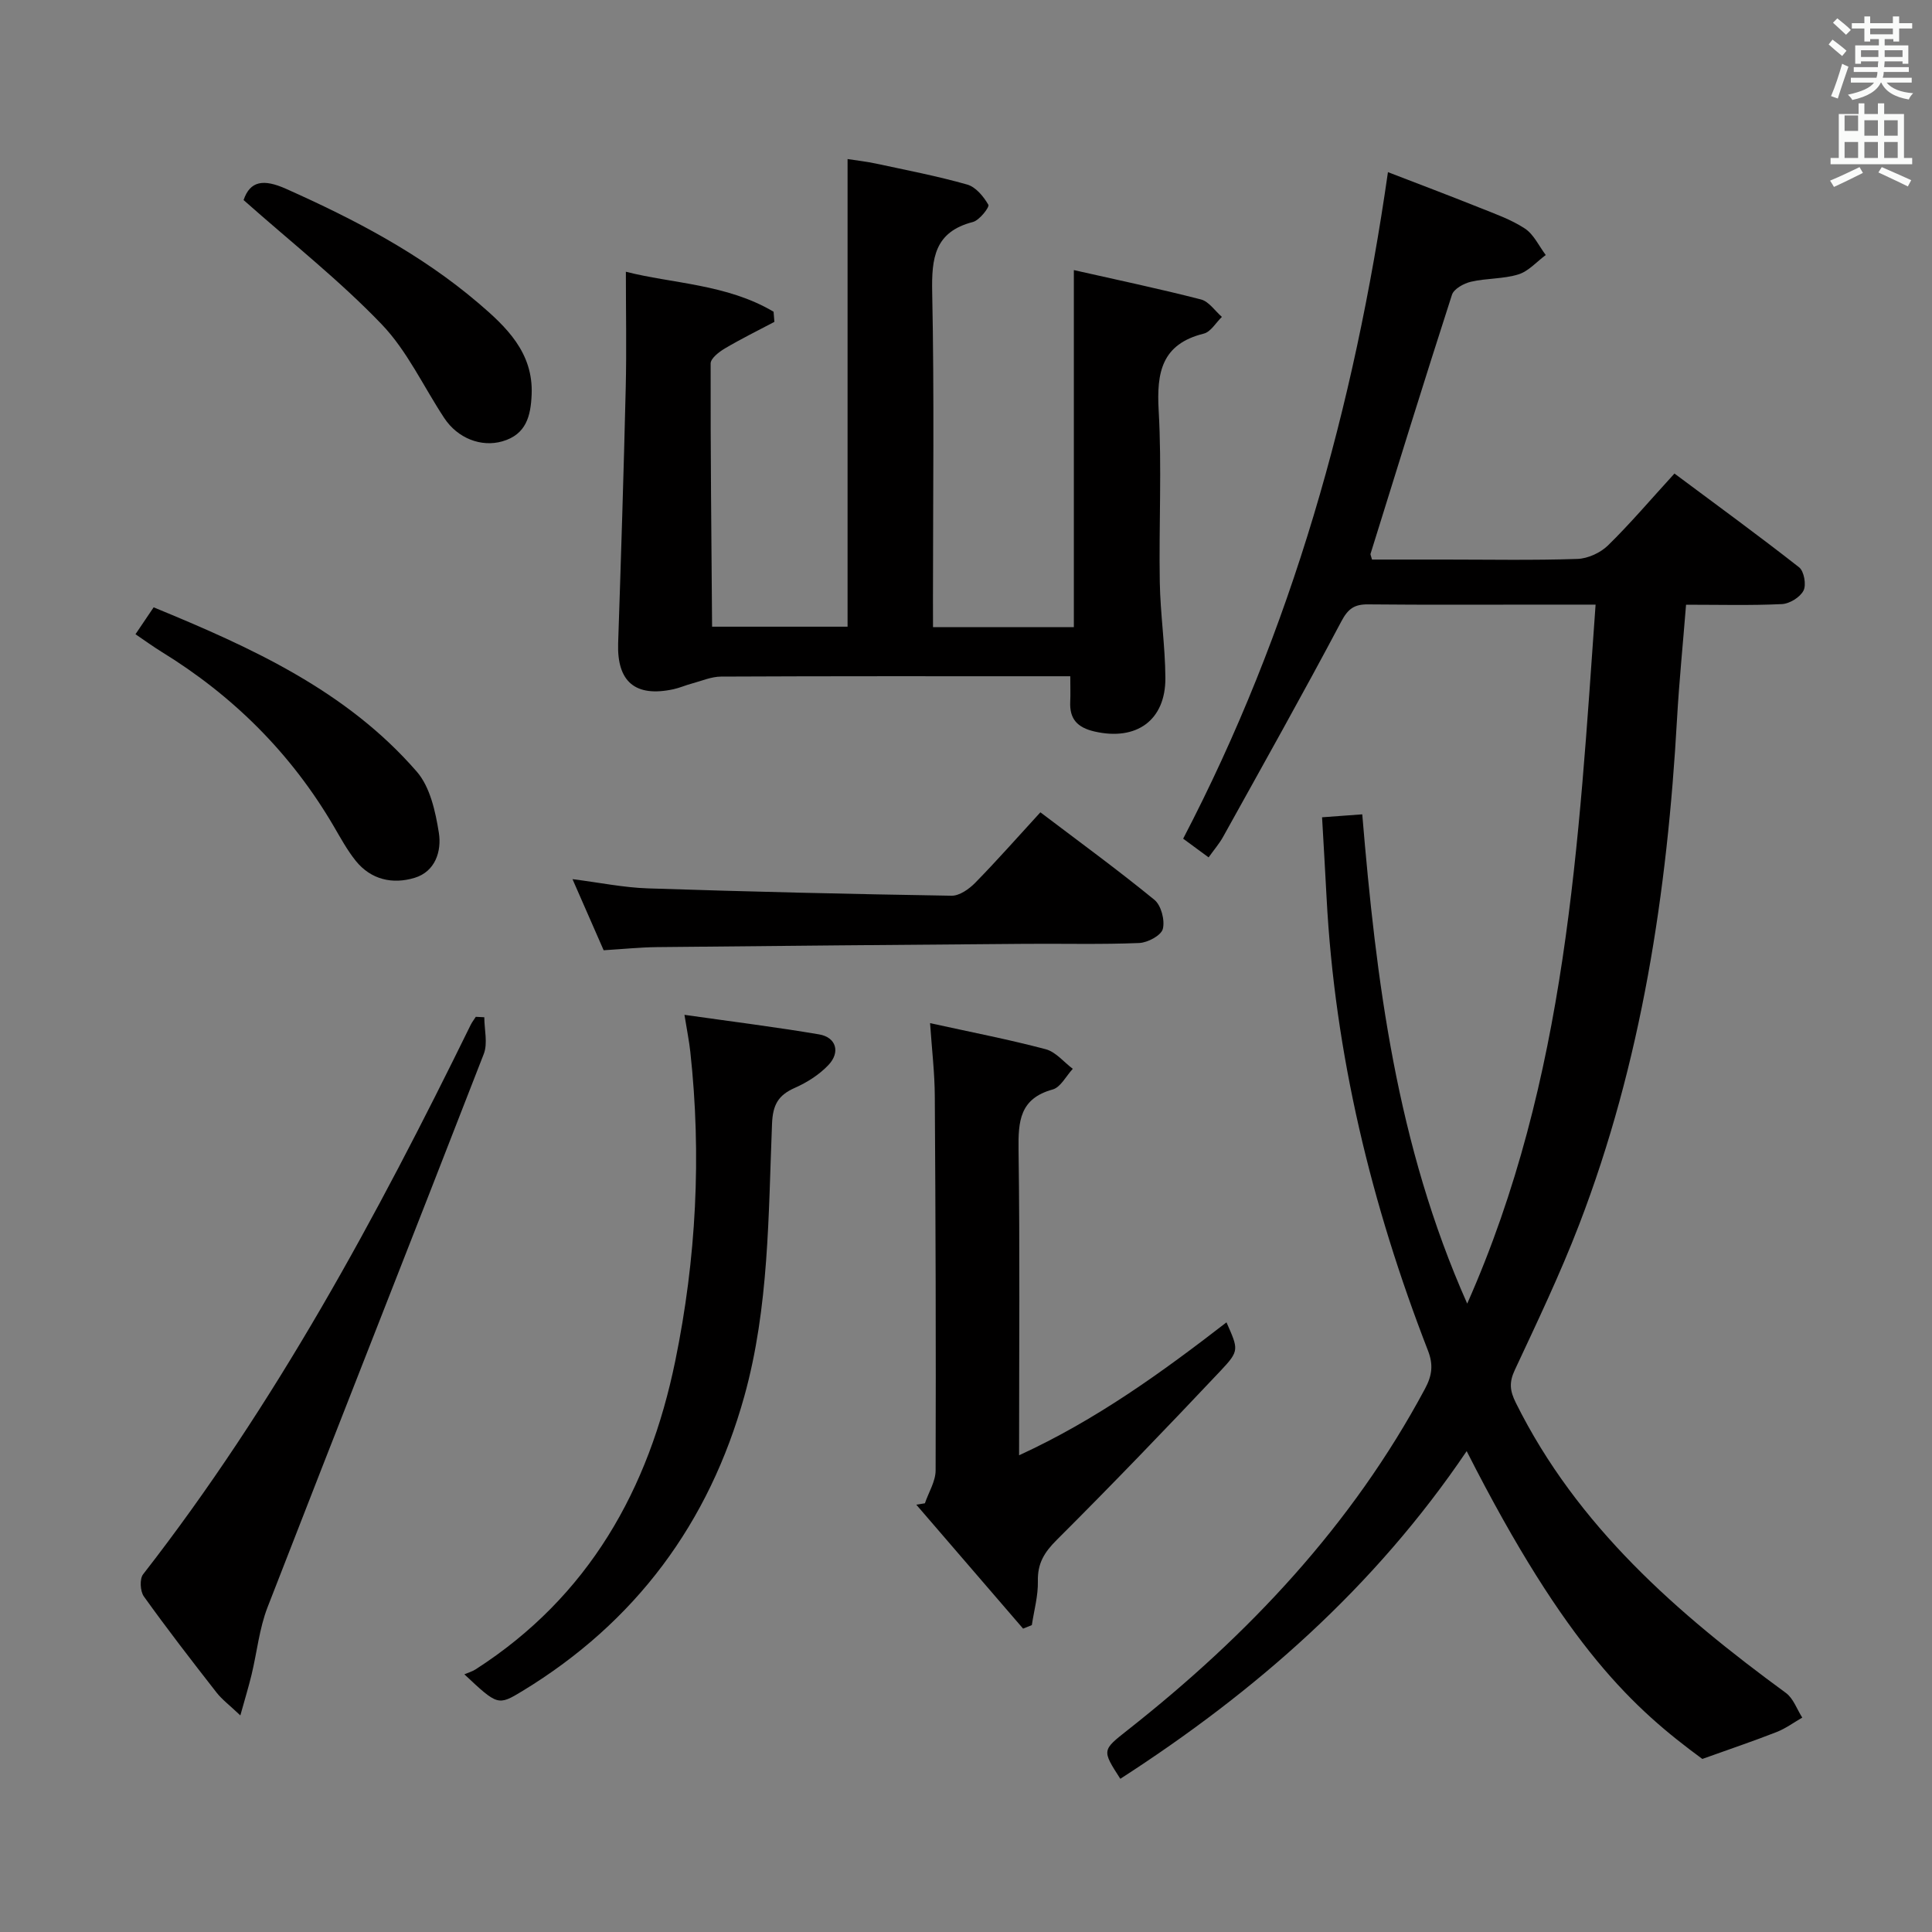<svg enable-background="new 0 0 400 400" viewBox="0 0 400 400" xmlns="http://www.w3.org/2000/svg"><rect x="0" y="0" width="400" height="400" fill="#808080" stroke="none"/><path d="m378.6 9.2.8-1c.9.7 1.9 1.4 2.9 2.3l-.9 1.1c-1.1-.9-2-1.7-2.8-2.4zm.5 10.7c.9-2.1 1.6-4.3 2.3-6.7.4.2.8.4 1.3.6-.7 2.1-1.5 4.3-2.2 6.6zm.4-15.2.9-.9c1 .8 2 1.6 2.8 2.4l-1 1c-1-.9-1.9-1.8-2.7-2.5zm12.5-1.3h1.2v1.4h2.7v1.1h-2.7v2.7h-1.2v-.5h-1.8v1.3h4.9v3.8h-1.2v-.5h-3.7c0 .4-.1.9-.1 1.2h5.1v1h-5.2c0 .5-.1.9-.2 1.2h6v1h-5.2c1.1 1.3 2.9 2 5.5 2.2-.4.4-.7.8-.9 1.3-2.9-.5-4.8-1.6-5.7-3.5h-.1c-.8 1.7-2.7 2.9-5.9 3.6-.2-.4-.6-.8-.9-1.1 2.8-.6 4.6-1.4 5.4-2.5h-4.8v-1h5.3c.1-.3.2-.7.2-1.2h-4.9v-1h5c0-.4 0-.8.1-1.2h-3.6v.5h-1.2v-3.8h4.9v-1.3h-1.8v.5h-1.2v-2.7h-2.6v-1.1h2.6v-1.4h1.2v1.4h4.7v-1.4zm-6.7 8.4h3.6c0-.4 0-.9 0-1.4h-3.6zm1.9-4.7h4.7v-1.2h-4.7zm6.7 3.3h-3.7v1.4h3.7z" fill="#fafbfa"/><path d="m384.7 21.4h1.3v2.2h2.8v-2.2h1.3v2.2h4.1v9.1h1.7v1.3h-16.9v-1.3h1.7v-9.1h4.1v-2.2zm.3 13.2.7 1.2c-1.8.9-3.8 1.9-6 2.9-.2-.4-.5-.8-.8-1.3 2.4-1 4.4-2 6.1-2.8zm-3.1-7.5h2.8v-3.2h-2.8v4.2zm0 5.6h2.8v-3.3h-2.8zm4.1-4.6h2.8v-3.2h-2.8zm0 4.6h2.8v-3.3h-2.8zm3.6 1.9c2.1.9 4.1 1.8 6.1 2.7l-.7 1.3c-2.2-1.1-4.2-2-6.1-2.9zm3.3-9.7h-2.8v3.2h2.8zm-2.8 7.8h2.8v-3.3h-2.8z" fill="#fafbfa"/><g fill="#010000"><path d="m303.66 300.44c-19.1 28.25-43.74 49.81-71.71 67.84-3.84-5.96-3.79-5.9 1.55-10.11 24.97-19.67 46.42-42.4 61.54-70.66 1.45-2.71 1.75-4.93.61-7.87-11.73-30.22-19.3-61.39-21-93.86-.28-5.44-.61-10.87-.93-16.57 3.06-.22 5.47-.4 8.32-.61 2.88 34.41 7.06 68.31 21.73 101.3 20.67-46.61 23.06-95.38 26.58-144.72-4.03 0-7.31 0-10.59 0-12.17 0-24.33.07-36.5-.05-2.84-.03-4.15.87-5.56 3.54-7.93 14.97-16.24 29.75-24.46 44.57-.79 1.42-1.87 2.67-3.01 4.27-1.77-1.3-3.34-2.45-5.27-3.87 22.5-43.16 35.41-89.26 42.4-138 6.37 2.46 12.64 4.82 18.85 7.31 3.24 1.3 6.61 2.47 9.49 4.36 1.85 1.21 2.92 3.62 4.33 5.49-1.87 1.38-3.56 3.36-5.66 4.01-3.13.97-6.6.77-9.82 1.52-1.48.34-3.55 1.48-3.94 2.71-5.76 17.83-11.29 35.74-16.86 53.64-.04.13.08.31.31 1.17h15.02c9.17 0 18.34.18 27.5-.13 2.17-.07 4.76-1.26 6.33-2.79 4.63-4.53 8.83-9.49 13.77-14.89 8.69 6.48 17.37 12.8 25.81 19.42 1.02.8 1.52 3.62.91 4.81-.7 1.38-2.87 2.72-4.46 2.8-6.46.31-12.94.13-19.86.13-.65 8.16-1.43 15.9-1.87 23.66-2.02 35.84-7.32 71.06-20.29 104.75-3.93 10.21-8.67 20.12-13.3 30.04-1.19 2.55-1.04 4.26.22 6.79 12.71 25.59 33.44 43.61 55.92 60.07 1.54 1.13 2.27 3.38 3.38 5.1-1.76 1.01-3.44 2.26-5.31 2.99-4.8 1.88-9.69 3.53-15.38 5.57-14-10.3-28.01-22.77-48.79-63.73z"/><path d="m193.17 129.85h29.16c0-24.5 0-48.86 0-73.93 8.74 1.98 17.58 3.83 26.32 6.08 1.64.42 2.9 2.37 4.33 3.61-1.24 1.19-2.3 3.1-3.75 3.46-8.72 2.17-9.79 8.02-9.34 15.92.67 11.79.03 23.64.23 35.47.11 6.63 1.12 13.25 1.16 19.88.06 8.82-6.02 13.1-14.67 11.11-3.55-.82-5.2-2.58-5.03-6.17.07-1.48.01-2.98.01-5.27-1.69 0-3.27 0-4.84 0-22.49 0-44.97-.04-67.46.07-2.03.01-4.06.91-6.08 1.45-1.28.34-2.5.89-3.79 1.17-7.9 1.7-11.7-1.56-11.44-9.52.59-17.61 1.15-35.23 1.57-52.84.19-7.93.03-15.87.03-24.08 9.6 2.46 20.92 2.54 30.58 8.28.06.7.11 1.4.17 2.1-3.43 1.81-6.92 3.53-10.25 5.5-1.22.72-2.95 2.06-2.95 3.12-.04 18.08.16 36.16.3 54.49h28.05c0-32.14 0-64.18 0-96.82 1.85.29 3.89.51 5.89.94 6.32 1.36 12.68 2.58 18.88 4.34 1.77.5 3.4 2.48 4.38 4.19.27.47-1.84 3.21-3.2 3.56-7.96 2.05-8.57 7.49-8.43 14.57.44 21.14.16 42.3.16 63.46.01 1.78.01 3.57.01 5.86z"/><path d="m192.56 211.83c8.46 1.86 16.27 3.37 23.94 5.4 2.08.55 3.75 2.66 5.61 4.06-1.38 1.48-2.52 3.83-4.18 4.28-6.82 1.88-7.13 6.59-7.05 12.49.29 20.81.11 41.62.11 63.24 15.94-7.31 29.57-17.18 42.94-27.52 2.46 5.59 2.72 5.84-1.17 9.97-11.18 11.85-22.47 23.6-34 35.1-2.57 2.56-3.96 4.85-3.88 8.5.07 3.03-.79 6.07-1.25 9.11-.6.24-1.21.49-1.81.73-7.37-8.55-14.74-17.1-22.11-25.66.59-.1 1.19-.19 1.78-.29.77-2.27 2.21-4.53 2.22-6.8.08-25.81 0-51.62-.17-77.43-.02-4.78-.59-9.56-.98-15.18z"/><path d="m141.71 210.11c9.9 1.41 18.92 2.53 27.88 4.05 3.53.6 4.46 3.69 1.91 6.36-1.89 1.99-4.41 3.59-6.94 4.71-3.44 1.52-4.56 3.5-4.72 7.43-.76 18.9-.61 37.97-5.73 56.4-7.31 26.29-22.52 46.8-45.93 61.04-5.09 3.09-5.15 3-12.04-3.45.8-.35 1.63-.58 2.32-1.02 23.42-15.05 35.88-37.22 41.35-63.88 4.34-21.16 5.46-42.5 3.11-64-.23-2.13-.66-4.23-1.21-7.64z"/><path d="m100.27 210.61c0 2.55.75 5.38-.11 7.6-14.84 38.22-29.93 76.34-44.77 114.56-1.71 4.41-2.18 9.29-3.3 13.93-.6 2.5-1.36 4.96-2.33 8.46-2.18-2.08-3.76-3.25-4.93-4.74-5.12-6.56-10.21-13.14-15.05-19.9-.76-1.07-.9-3.62-.15-4.58 27.35-35.11 48.33-73.99 67.83-113.77.29-.58.7-1.1 1.05-1.65.58.02 1.17.05 1.76.09z"/><path d="m124.98 196.74c-2.08-4.74-4.13-9.43-6.45-14.72 5.62.71 10.62 1.75 15.64 1.91 20.94.69 41.88 1.18 62.83 1.52 1.64.03 3.64-1.38 4.91-2.68 4.52-4.61 8.79-9.47 13.49-14.59 8.13 6.16 16.04 11.93 23.61 18.12 1.4 1.14 2.2 4.23 1.74 6.03-.35 1.35-3.14 2.84-4.9 2.91-7.81.32-15.65.11-23.48.17-25.46.2-50.92.41-76.39.68-3.46.04-6.93.4-11 .65z"/><path d="m28.05 131.31c1.38-2.04 2.48-3.66 3.76-5.57 20.25 8.33 39.91 17.24 54.48 34.02 2.77 3.19 3.87 8.27 4.57 12.66.6 3.78-.72 8.03-5.03 9.33-4.54 1.37-9.02.4-12.18-3.53-1.75-2.18-3.12-4.7-4.54-7.13-8.83-15.1-20.84-27.04-35.71-36.17-1.68-1.04-3.29-2.21-5.35-3.61z"/><path d="m50.43 41.42c1.35-3.98 4.13-4.41 8.78-2.33 14.19 6.33 27.86 13.47 39.74 23.58 5.83 4.96 11.5 10.3 11.12 19.04-.19 4.39-1.1 8.25-6.08 9.67-4.35 1.24-9.22-.6-12.02-4.84-4.3-6.51-7.66-13.9-12.97-19.42-8.68-9.05-18.62-16.88-28.57-25.7z"/></g></svg>